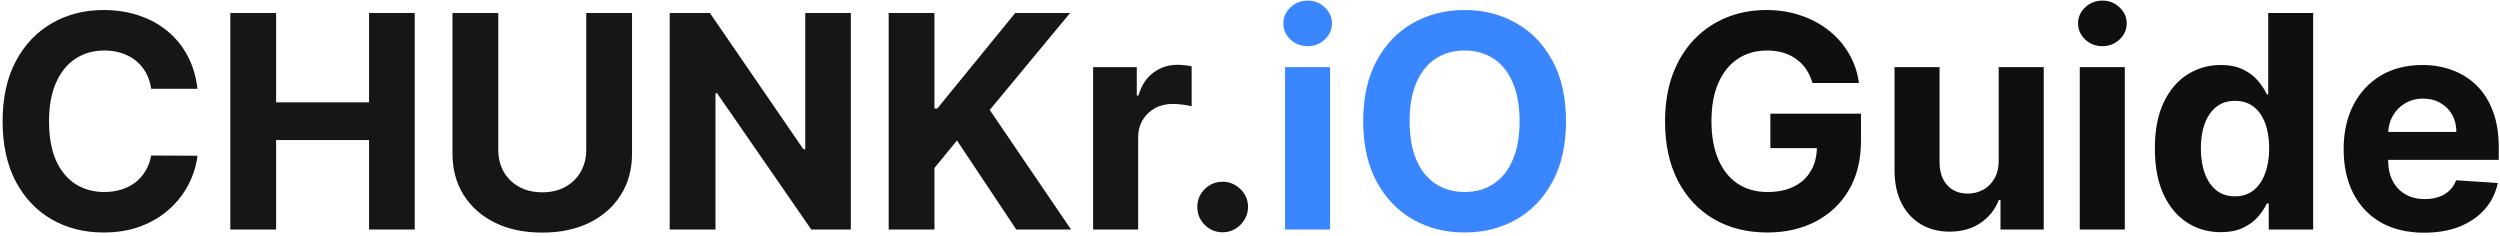 <svg width="403" height="38" viewBox="0 0 403 38" fill="none" xmlns="http://www.w3.org/2000/svg">
<path d="M31.835 14.312H24.369C24.233 13.347 23.954 12.489 23.534 11.739C23.114 10.977 22.574 10.329 21.915 9.795C21.256 9.261 20.494 8.852 19.631 8.568C18.778 8.284 17.852 8.142 16.852 8.142C15.046 8.142 13.472 8.591 12.131 9.489C10.79 10.375 9.75 11.671 9.011 13.375C8.273 15.068 7.903 17.125 7.903 19.546C7.903 22.034 8.273 24.125 9.011 25.818C9.761 27.511 10.807 28.79 12.148 29.653C13.489 30.517 15.04 30.949 16.801 30.949C17.79 30.949 18.704 30.818 19.546 30.557C20.398 30.296 21.153 29.915 21.812 29.415C22.472 28.903 23.017 28.284 23.449 27.557C23.892 26.829 24.199 26 24.369 25.068L31.835 25.102C31.642 26.704 31.159 28.25 30.386 29.739C29.625 31.216 28.597 32.54 27.301 33.71C26.017 34.869 24.483 35.79 22.699 36.472C20.926 37.142 18.921 37.477 16.682 37.477C13.568 37.477 10.784 36.773 8.33 35.364C5.886 33.955 3.955 31.915 2.534 29.244C1.125 26.574 0.42 23.341 0.42 19.546C0.42 15.739 1.136 12.5 2.568 9.83C4 7.159 5.943 5.125 8.398 3.727C10.852 2.318 13.614 1.614 16.682 1.614C18.704 1.614 20.579 1.898 22.307 2.466C24.046 3.034 25.585 3.864 26.926 4.955C28.267 6.034 29.358 7.358 30.199 8.926C31.051 10.494 31.597 12.29 31.835 14.312ZM37.128 37V2.091H44.508V16.494H59.492V2.091H66.855V37H59.492V22.579H44.508V37H37.128ZM94.503 2.091H101.884V24.761C101.884 27.307 101.276 29.534 100.06 31.443C98.855 33.352 97.168 34.841 94.997 35.909C92.827 36.966 90.298 37.494 87.412 37.494C84.514 37.494 81.98 36.966 79.81 35.909C77.639 34.841 75.952 33.352 74.747 31.443C73.543 29.534 72.94 27.307 72.94 24.761V2.091H80.321V24.131C80.321 25.46 80.611 26.642 81.19 27.676C81.781 28.71 82.611 29.523 83.679 30.114C84.747 30.704 85.992 31 87.412 31C88.844 31 90.088 30.704 91.145 30.114C92.213 29.523 93.037 28.71 93.617 27.676C94.207 26.642 94.503 25.46 94.503 24.131V2.091ZM137.155 2.091V37H130.78L115.592 15.028H115.337V37H107.956V2.091H114.433L129.501 24.046H129.808V2.091H137.155ZM143.253 37V2.091H150.634V17.483H151.094L163.656 2.091H172.503L159.548 17.722L172.656 37H163.827L154.264 22.648L150.634 27.079V37H143.253ZM176.21 37V10.818H183.25V15.386H183.523C184 13.761 184.801 12.534 185.926 11.704C187.051 10.864 188.347 10.443 189.812 10.443C190.176 10.443 190.568 10.466 190.989 10.511C191.409 10.557 191.778 10.619 192.097 10.699V17.142C191.756 17.04 191.284 16.949 190.682 16.869C190.08 16.79 189.528 16.75 189.028 16.75C187.96 16.75 187.006 16.983 186.165 17.449C185.335 17.903 184.676 18.54 184.188 19.358C183.71 20.176 183.472 21.119 183.472 22.188V37H176.21ZM197.095 37.443C195.97 37.443 195.004 37.045 194.197 36.25C193.402 35.443 193.004 34.477 193.004 33.352C193.004 32.239 193.402 31.284 194.197 30.489C195.004 29.693 195.97 29.296 197.095 29.296C198.186 29.296 199.141 29.693 199.959 30.489C200.777 31.284 201.186 32.239 201.186 33.352C201.186 34.102 200.993 34.79 200.607 35.415C200.232 36.028 199.737 36.523 199.124 36.898C198.51 37.261 197.834 37.443 197.095 37.443Z" fill="#161714"/>
<path d="M207.148 37V10.818H214.409V37H207.148ZM210.795 7.443C209.716 7.443 208.79 7.085 208.017 6.369C207.256 5.642 206.875 4.773 206.875 3.761C206.875 2.761 207.256 1.903 208.017 1.188C208.79 0.46 209.716 0.097 210.795 0.097C211.875 0.097 212.795 0.46 213.557 1.188C214.33 1.903 214.716 2.761 214.716 3.761C214.716 4.773 214.33 5.642 213.557 6.369C212.795 7.085 211.875 7.443 210.795 7.443ZM252.442 19.546C252.442 23.352 251.72 26.591 250.277 29.261C248.845 31.932 246.891 33.972 244.413 35.381C241.947 36.778 239.175 37.477 236.095 37.477C232.993 37.477 230.209 36.773 227.743 35.364C225.277 33.955 223.328 31.915 221.896 29.244C220.464 26.574 219.749 23.341 219.749 19.546C219.749 15.739 220.464 12.5 221.896 9.83C223.328 7.159 225.277 5.125 227.743 3.727C230.209 2.318 232.993 1.614 236.095 1.614C239.175 1.614 241.947 2.318 244.413 3.727C246.891 5.125 248.845 7.159 250.277 9.83C251.72 12.5 252.442 15.739 252.442 19.546ZM244.959 19.546C244.959 17.079 244.589 15 243.851 13.307C243.124 11.614 242.095 10.329 240.766 9.455C239.436 8.58 237.879 8.142 236.095 8.142C234.311 8.142 232.754 8.58 231.425 9.455C230.095 10.329 229.061 11.614 228.322 13.307C227.595 15 227.232 17.079 227.232 19.546C227.232 22.011 227.595 24.091 228.322 25.784C229.061 27.477 230.095 28.761 231.425 29.636C232.754 30.511 234.311 30.949 236.095 30.949C237.879 30.949 239.436 30.511 240.766 29.636C242.095 28.761 243.124 27.477 243.851 25.784C244.589 24.091 244.959 22.011 244.959 19.546Z" fill="#3A86FF"/>
<path d="M292.166 13.375C291.928 12.546 291.592 11.812 291.161 11.176C290.729 10.528 290.2 9.983 289.575 9.54C288.962 9.085 288.257 8.739 287.462 8.5C286.678 8.261 285.808 8.142 284.854 8.142C283.07 8.142 281.501 8.585 280.149 9.472C278.808 10.358 277.763 11.648 277.013 13.341C276.263 15.023 275.888 17.079 275.888 19.511C275.888 21.943 276.257 24.011 276.996 25.716C277.734 27.421 278.78 28.722 280.132 29.619C281.484 30.506 283.081 30.949 284.922 30.949C286.592 30.949 288.018 30.653 289.2 30.062C290.393 29.46 291.303 28.614 291.928 27.523C292.564 26.432 292.882 25.142 292.882 23.653L294.382 23.875H285.382V18.318H299.99V22.716C299.99 25.784 299.342 28.421 298.047 30.625C296.751 32.818 294.967 34.511 292.695 35.705C290.422 36.886 287.82 37.477 284.888 37.477C281.615 37.477 278.74 36.756 276.263 35.312C273.786 33.858 271.854 31.796 270.467 29.125C269.092 26.443 268.405 23.261 268.405 19.579C268.405 16.75 268.814 14.227 269.632 12.011C270.462 9.784 271.621 7.898 273.109 6.352C274.598 4.807 276.331 3.631 278.308 2.824C280.286 2.017 282.428 1.614 284.734 1.614C286.712 1.614 288.553 1.903 290.257 2.483C291.962 3.051 293.473 3.858 294.791 4.903C296.121 5.949 297.206 7.193 298.047 8.636C298.888 10.068 299.428 11.648 299.666 13.375H292.166ZM322.188 25.852V10.818H329.449V37H322.477V32.244H322.205C321.614 33.778 320.631 35.011 319.256 35.943C317.892 36.875 316.227 37.341 314.261 37.341C312.511 37.341 310.972 36.943 309.642 36.148C308.313 35.352 307.273 34.222 306.523 32.756C305.784 31.29 305.409 29.534 305.398 27.489V10.818H312.659V26.193C312.67 27.739 313.085 28.96 313.903 29.858C314.722 30.756 315.818 31.204 317.193 31.204C318.068 31.204 318.886 31.006 319.648 30.608C320.409 30.199 321.023 29.597 321.489 28.801C321.966 28.006 322.199 27.023 322.188 25.852ZM335.257 37V10.818H342.518V37H335.257ZM338.905 7.443C337.825 7.443 336.899 7.085 336.126 6.369C335.365 5.642 334.984 4.773 334.984 3.761C334.984 2.761 335.365 1.903 336.126 1.188C336.899 0.46 337.825 0.097 338.905 0.097C339.984 0.097 340.905 0.46 341.666 1.188C342.439 1.903 342.825 2.761 342.825 3.761C342.825 4.773 342.439 5.642 341.666 6.369C340.905 7.085 339.984 7.443 338.905 7.443ZM357.983 37.426C355.994 37.426 354.193 36.915 352.58 35.892C350.977 34.858 349.705 33.341 348.761 31.341C347.83 29.329 347.364 26.864 347.364 23.943C347.364 20.943 347.847 18.449 348.812 16.46C349.778 14.46 351.063 12.966 352.665 11.977C354.278 10.977 356.045 10.477 357.966 10.477C359.432 10.477 360.653 10.727 361.631 11.227C362.619 11.716 363.415 12.329 364.017 13.068C364.631 13.796 365.097 14.511 365.415 15.216H365.636V2.091H372.881V37H365.722V32.807H365.415C365.074 33.534 364.591 34.256 363.966 34.972C363.352 35.676 362.551 36.261 361.562 36.727C360.585 37.193 359.392 37.426 357.983 37.426ZM360.284 31.648C361.455 31.648 362.443 31.329 363.25 30.693C364.068 30.046 364.693 29.142 365.125 27.983C365.568 26.824 365.79 25.466 365.79 23.909C365.79 22.352 365.574 21 365.142 19.852C364.71 18.704 364.085 17.818 363.267 17.193C362.449 16.568 361.455 16.256 360.284 16.256C359.091 16.256 358.085 16.579 357.267 17.227C356.449 17.875 355.83 18.773 355.409 19.921C354.989 21.068 354.778 22.398 354.778 23.909C354.778 25.432 354.989 26.778 355.409 27.949C355.841 29.108 356.46 30.017 357.267 30.676C358.085 31.324 359.091 31.648 360.284 31.648ZM390.783 37.511C388.089 37.511 385.771 36.966 383.828 35.875C381.896 34.773 380.408 33.216 379.362 31.204C378.317 29.182 377.794 26.79 377.794 24.028C377.794 21.335 378.317 18.972 379.362 16.938C380.408 14.903 381.879 13.318 383.777 12.182C385.686 11.046 387.925 10.477 390.493 10.477C392.22 10.477 393.828 10.756 395.317 11.312C396.817 11.858 398.124 12.682 399.237 13.784C400.362 14.886 401.237 16.273 401.862 17.943C402.487 19.602 402.8 21.546 402.8 23.773V25.767H380.692V21.267H395.964C395.964 20.222 395.737 19.296 395.283 18.489C394.828 17.682 394.197 17.051 393.391 16.597C392.595 16.131 391.669 15.898 390.612 15.898C389.51 15.898 388.533 16.153 387.68 16.665C386.839 17.165 386.18 17.841 385.703 18.693C385.226 19.534 384.982 20.472 384.97 21.506V25.784C384.97 27.079 385.209 28.199 385.686 29.142C386.175 30.085 386.862 30.812 387.749 31.324C388.635 31.835 389.686 32.091 390.902 32.091C391.709 32.091 392.447 31.977 393.118 31.75C393.788 31.523 394.362 31.182 394.839 30.727C395.317 30.273 395.68 29.716 395.93 29.057L402.646 29.5C402.305 31.114 401.607 32.523 400.55 33.727C399.504 34.92 398.152 35.852 396.493 36.523C394.845 37.182 392.942 37.511 390.783 37.511Z" fill="#0F0F0D"/>
</svg>

